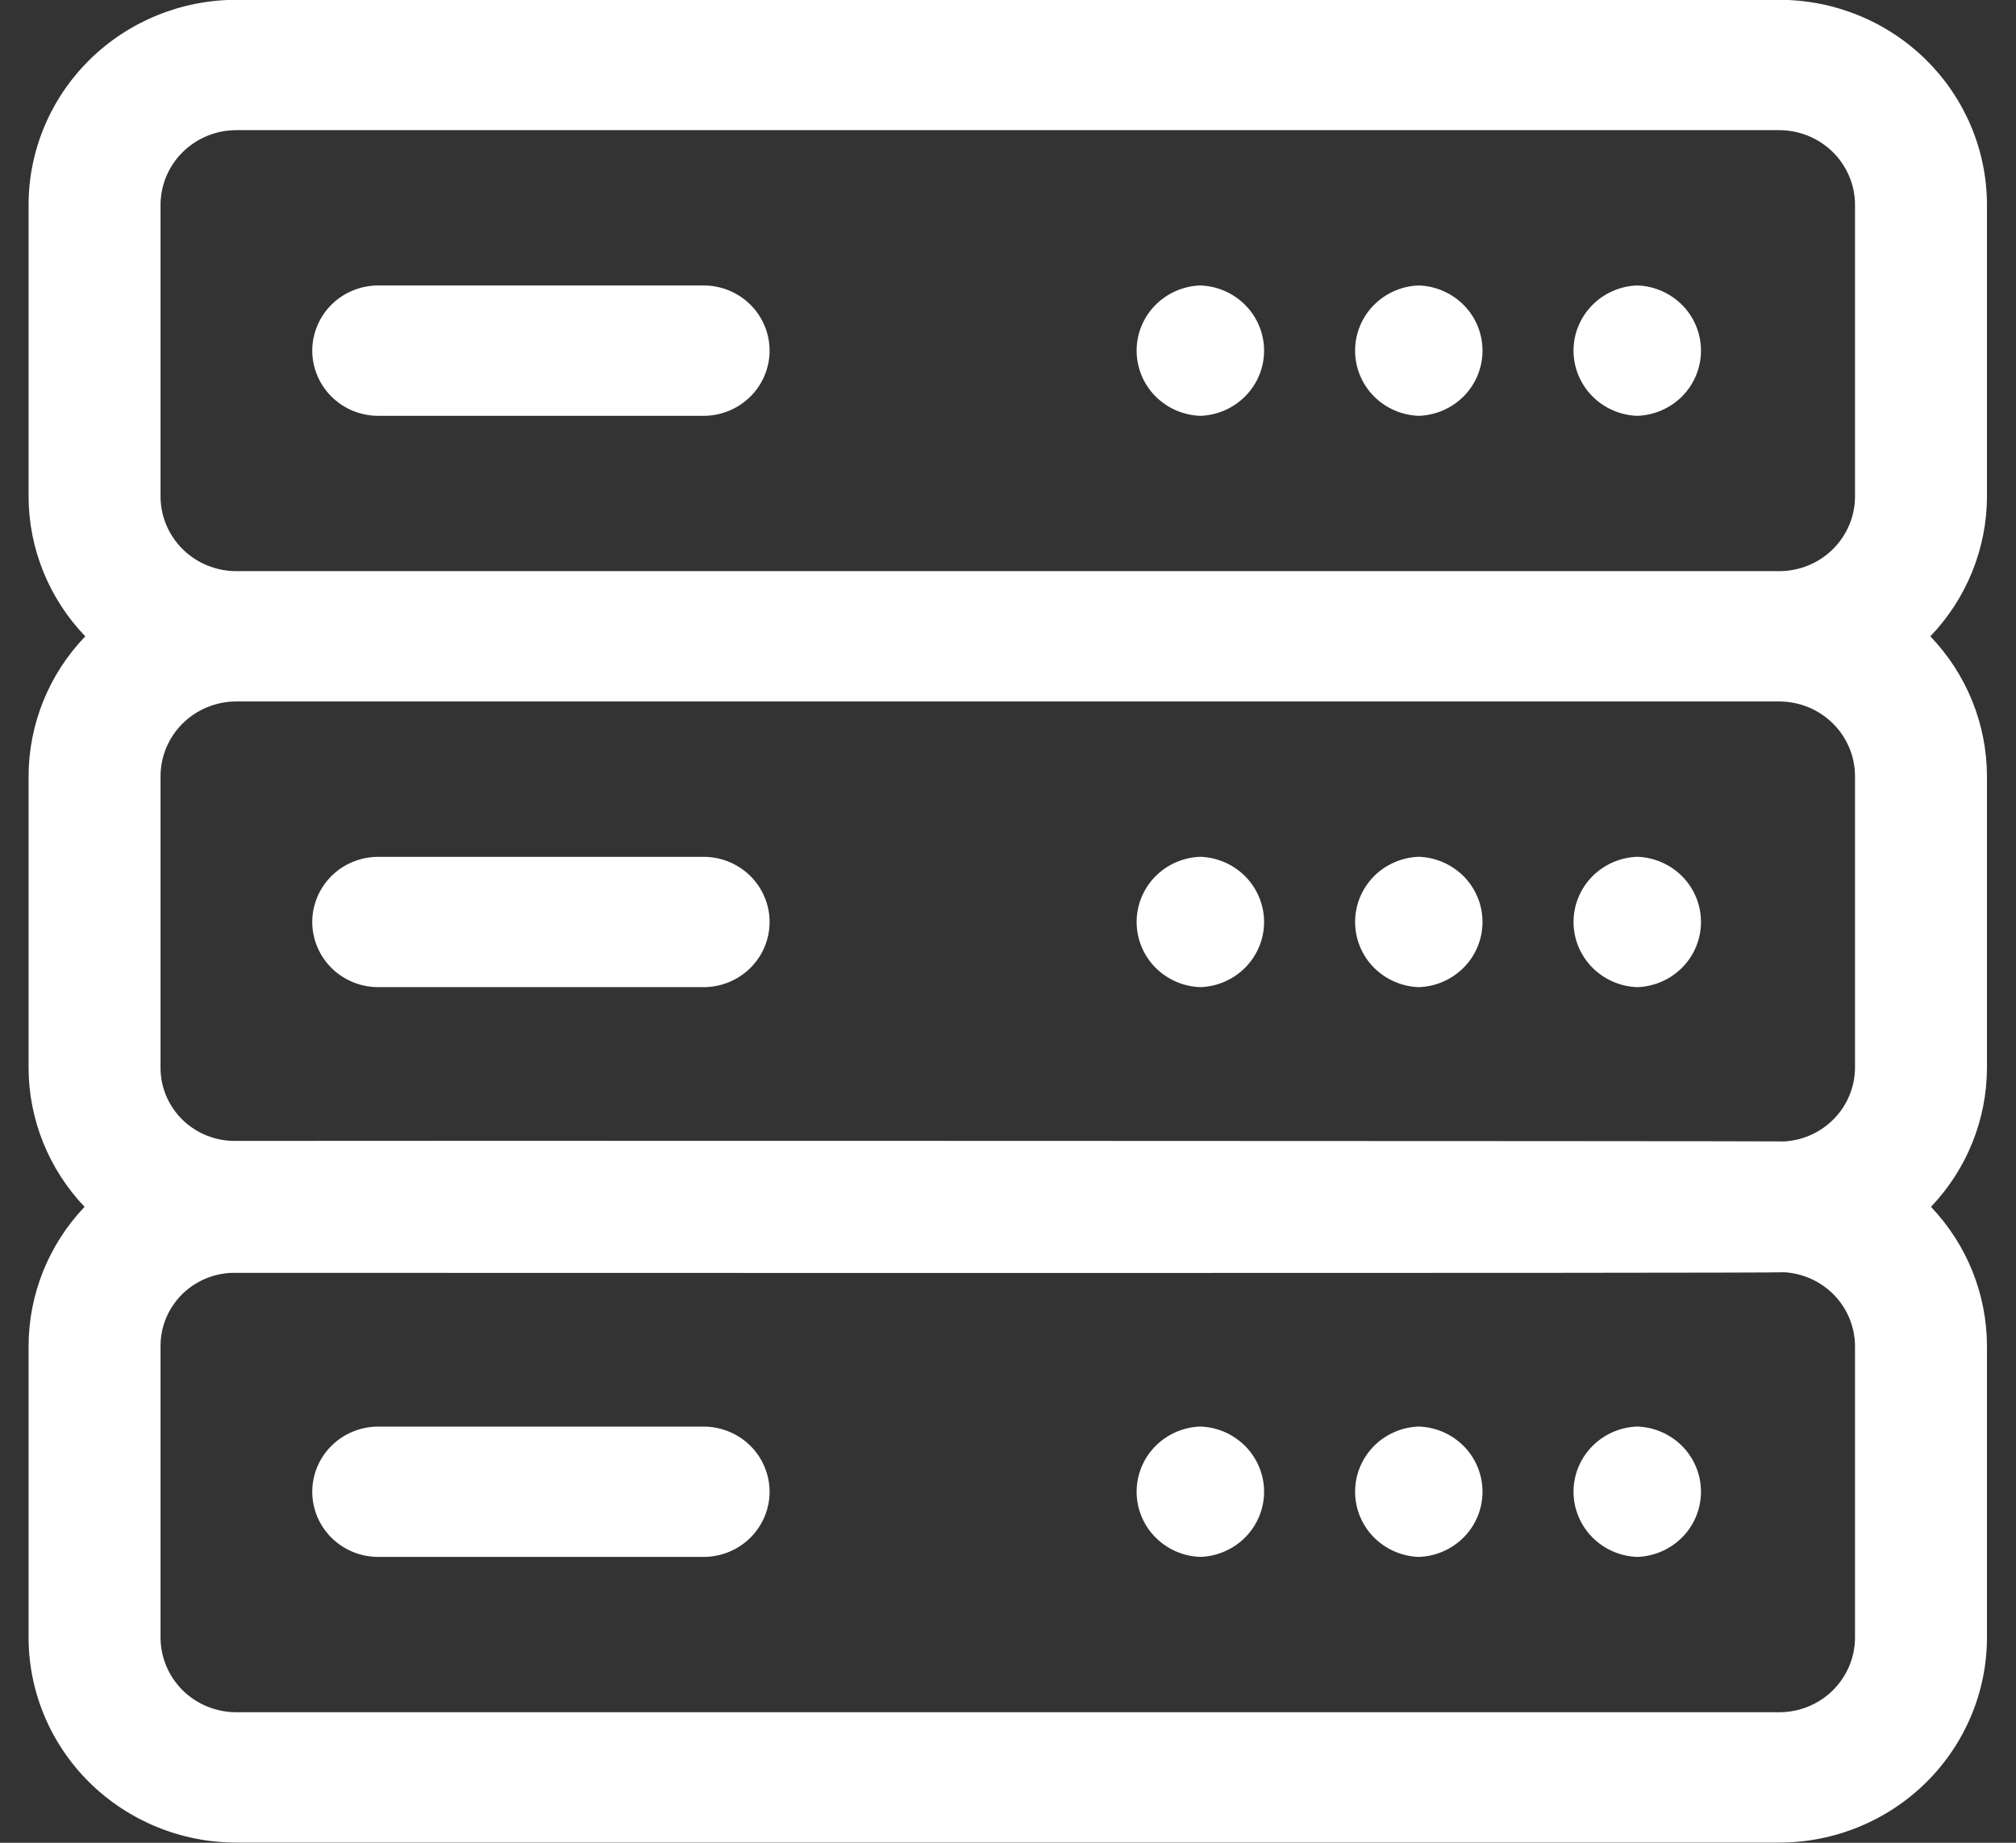 <svg width="35" height="32" viewBox="0 0 35 32" fill="none" xmlns="http://www.w3.org/2000/svg">
<rect x="0" y="0" width="35" height="32" fill="#333333" stroke="none"/>
<path d="M34.496 3.557C34.495 2.613 34.115 1.708 33.439 1.04C32.764 0.373 31.847 -0.003 30.892 -0.003H4.1C3.145 -0.003 2.229 0.373 1.553 1.04C0.877 1.708 0.497 2.613 0.496 3.557V8.621C0.498 9.525 0.85 10.394 1.48 11.05C0.85 11.706 0.498 12.575 0.496 13.479V18.542C0.498 19.44 0.846 20.303 1.468 20.957C0.846 21.611 0.498 22.475 0.496 23.373V28.436C0.497 29.38 0.877 30.285 1.553 30.953C2.229 31.62 3.145 31.996 4.1 31.997H30.892C31.847 31.996 32.764 31.62 33.439 30.953C34.115 30.285 34.495 29.38 34.496 28.436V23.373C34.494 22.475 34.147 21.611 33.524 20.957C34.147 20.303 34.494 19.44 34.496 18.542V13.479C34.494 12.575 34.142 11.706 33.513 11.05C34.142 10.394 34.494 9.525 34.496 8.621V3.557ZM2.787 3.557C2.788 3.214 2.926 2.884 3.172 2.641C3.419 2.398 3.752 2.261 4.1 2.26H30.892C31.24 2.261 31.574 2.398 31.82 2.641C32.066 2.884 32.205 3.214 32.205 3.557V8.621C32.205 8.965 32.066 9.294 31.82 9.537C31.574 9.781 31.24 9.917 30.892 9.918H4.1C3.752 9.917 3.419 9.781 3.172 9.537C2.926 9.294 2.788 8.965 2.787 8.621V3.557ZM32.205 13.479V18.542C32.203 18.868 32.076 19.182 31.849 19.419C31.622 19.657 31.312 19.8 30.982 19.821C30.98 19.813 4.134 19.807 4.101 19.812C3.929 19.816 3.759 19.785 3.6 19.723C3.441 19.661 3.296 19.568 3.173 19.45C3.051 19.332 2.954 19.19 2.887 19.034C2.821 18.878 2.787 18.711 2.787 18.542V13.479C2.788 13.135 2.926 12.805 3.172 12.562C3.418 12.319 3.752 12.182 4.1 12.181H30.892C31.24 12.182 31.574 12.319 31.82 12.562C32.066 12.805 32.205 13.135 32.205 13.479ZM32.205 28.436C32.205 28.78 32.066 29.109 31.82 29.353C31.574 29.596 31.24 29.733 30.892 29.733H4.1C3.752 29.733 3.419 29.596 3.172 29.353C2.926 29.109 2.788 28.78 2.787 28.436V23.373C2.787 23.203 2.821 23.036 2.887 22.88C2.954 22.724 3.051 22.583 3.173 22.464C3.295 22.346 3.441 22.253 3.6 22.191C3.759 22.129 3.929 22.099 4.1 22.103C4.229 22.102 30.873 22.114 30.982 22.093C31.312 22.114 31.622 22.258 31.849 22.495C32.075 22.732 32.203 23.046 32.205 23.373V28.436ZM5.421 6.089C5.421 5.94 5.451 5.793 5.509 5.656C5.566 5.518 5.651 5.393 5.757 5.288C5.863 5.183 5.99 5.1 6.129 5.043C6.268 4.986 6.417 4.957 6.567 4.957H12.215C12.519 4.957 12.81 5.076 13.025 5.288C13.24 5.501 13.361 5.789 13.361 6.089C13.361 6.389 13.24 6.677 13.025 6.889C12.81 7.101 12.519 7.221 12.215 7.221H6.567C6.417 7.221 6.268 7.191 6.129 7.135C5.99 7.078 5.863 6.994 5.757 6.889C5.651 6.784 5.566 6.659 5.509 6.522C5.451 6.385 5.421 6.237 5.421 6.089ZM24.632 4.957C24.929 4.967 25.21 5.091 25.417 5.302C25.623 5.513 25.738 5.795 25.738 6.089C25.738 6.383 25.623 6.665 25.417 6.876C25.21 7.087 24.929 7.211 24.632 7.221C24.335 7.211 24.054 7.087 23.847 6.876C23.641 6.665 23.526 6.383 23.526 6.089C23.526 5.795 23.641 5.513 23.847 5.302C24.054 5.091 24.335 4.967 24.632 4.957ZM20.839 4.957C21.136 4.967 21.417 5.091 21.624 5.302C21.83 5.513 21.946 5.795 21.946 6.089C21.946 6.383 21.83 6.665 21.624 6.876C21.417 7.087 21.136 7.211 20.839 7.221C20.542 7.211 20.261 7.087 20.054 6.876C19.848 6.665 19.733 6.383 19.733 6.089C19.733 5.795 19.848 5.513 20.054 5.302C20.261 5.091 20.542 4.967 20.839 4.957ZM28.425 4.957C28.722 4.967 29.003 5.091 29.21 5.302C29.416 5.513 29.531 5.795 29.531 6.089C29.531 6.383 29.416 6.665 29.21 6.876C29.003 7.087 28.722 7.211 28.425 7.221C28.128 7.211 27.847 7.087 27.64 6.876C27.434 6.665 27.318 6.383 27.318 6.089C27.318 5.795 27.434 5.513 27.64 5.302C27.847 5.091 28.128 4.967 28.425 4.957ZM5.421 16.01C5.421 15.862 5.451 15.715 5.509 15.577C5.566 15.44 5.651 15.315 5.757 15.21C5.863 15.105 5.99 15.021 6.129 14.965C6.268 14.908 6.417 14.879 6.567 14.879H12.215C12.519 14.879 12.81 14.998 13.025 15.21C13.24 15.422 13.361 15.71 13.361 16.01C13.361 16.311 13.24 16.599 13.025 16.811C12.81 17.023 12.519 17.142 12.215 17.142H6.567C6.417 17.142 6.268 17.113 6.129 17.056C5.99 16.999 5.863 16.916 5.757 16.811C5.651 16.706 5.566 16.581 5.509 16.444C5.451 16.306 5.421 16.159 5.421 16.01ZM24.632 14.878C24.929 14.889 25.21 15.012 25.417 15.223C25.623 15.435 25.738 15.717 25.738 16.01C25.738 16.304 25.623 16.586 25.417 16.797C25.21 17.008 24.929 17.132 24.632 17.142C24.335 17.132 24.054 17.008 23.847 16.797C23.641 16.586 23.526 16.304 23.526 16.01C23.526 15.717 23.641 15.435 23.847 15.223C24.054 15.012 24.335 14.889 24.632 14.878ZM20.839 14.878C21.136 14.889 21.417 15.012 21.624 15.223C21.83 15.435 21.946 15.717 21.946 16.01C21.946 16.304 21.83 16.586 21.624 16.797C21.417 17.008 21.136 17.132 20.839 17.142C20.542 17.132 20.261 17.008 20.054 16.797C19.848 16.586 19.733 16.304 19.733 16.01C19.733 15.717 19.848 15.435 20.054 15.223C20.261 15.012 20.542 14.889 20.839 14.878ZM28.425 14.878C28.722 14.889 29.003 15.012 29.21 15.223C29.416 15.435 29.531 15.717 29.531 16.01C29.531 16.304 29.416 16.586 29.21 16.797C29.003 17.008 28.722 17.132 28.425 17.142C28.128 17.132 27.847 17.008 27.64 16.797C27.434 16.586 27.318 16.304 27.318 16.01C27.318 15.717 27.434 15.435 27.64 15.223C27.847 15.012 28.128 14.889 28.425 14.878ZM13.361 25.904C13.361 26.053 13.331 26.2 13.273 26.338C13.216 26.475 13.131 26.6 13.025 26.705C12.919 26.81 12.792 26.893 12.653 26.95C12.514 27.007 12.365 27.036 12.215 27.036H6.567C6.263 27.036 5.972 26.917 5.757 26.705C5.542 26.493 5.421 26.205 5.421 25.904C5.421 25.604 5.542 25.316 5.757 25.104C5.972 24.892 6.263 24.773 6.567 24.773H12.215C12.365 24.773 12.514 24.802 12.653 24.859C12.792 24.916 12.919 24.999 13.025 25.104C13.131 25.209 13.216 25.334 13.273 25.471C13.331 25.609 13.361 25.756 13.361 25.904ZM24.632 27.036C24.335 27.026 24.054 26.902 23.847 26.691C23.641 26.48 23.526 26.198 23.526 25.904C23.526 25.611 23.641 25.328 23.847 25.117C24.054 24.906 24.335 24.782 24.632 24.772C24.929 24.782 25.21 24.906 25.417 25.117C25.623 25.328 25.738 25.611 25.738 25.904C25.738 26.198 25.623 26.48 25.417 26.691C25.21 26.902 24.929 27.026 24.632 27.036ZM20.839 27.036C20.542 27.026 20.261 26.902 20.054 26.691C19.848 26.48 19.733 26.198 19.733 25.904C19.733 25.611 19.848 25.328 20.054 25.117C20.261 24.906 20.542 24.782 20.839 24.772C21.136 24.782 21.417 24.906 21.624 25.117C21.83 25.328 21.946 25.611 21.946 25.904C21.946 26.198 21.83 26.48 21.624 26.691C21.417 26.902 21.136 27.026 20.839 27.036ZM28.425 27.036C28.128 27.026 27.847 26.902 27.64 26.691C27.434 26.48 27.318 26.198 27.318 25.904C27.318 25.611 27.434 25.328 27.64 25.117C27.847 24.906 28.128 24.782 28.425 24.772C28.722 24.782 29.003 24.906 29.21 25.117C29.416 25.328 29.531 25.611 29.531 25.904C29.531 26.198 29.416 26.48 29.21 26.691C29.003 26.902 28.722 27.026 28.425 27.036Z" fill="white"/>
</svg>
